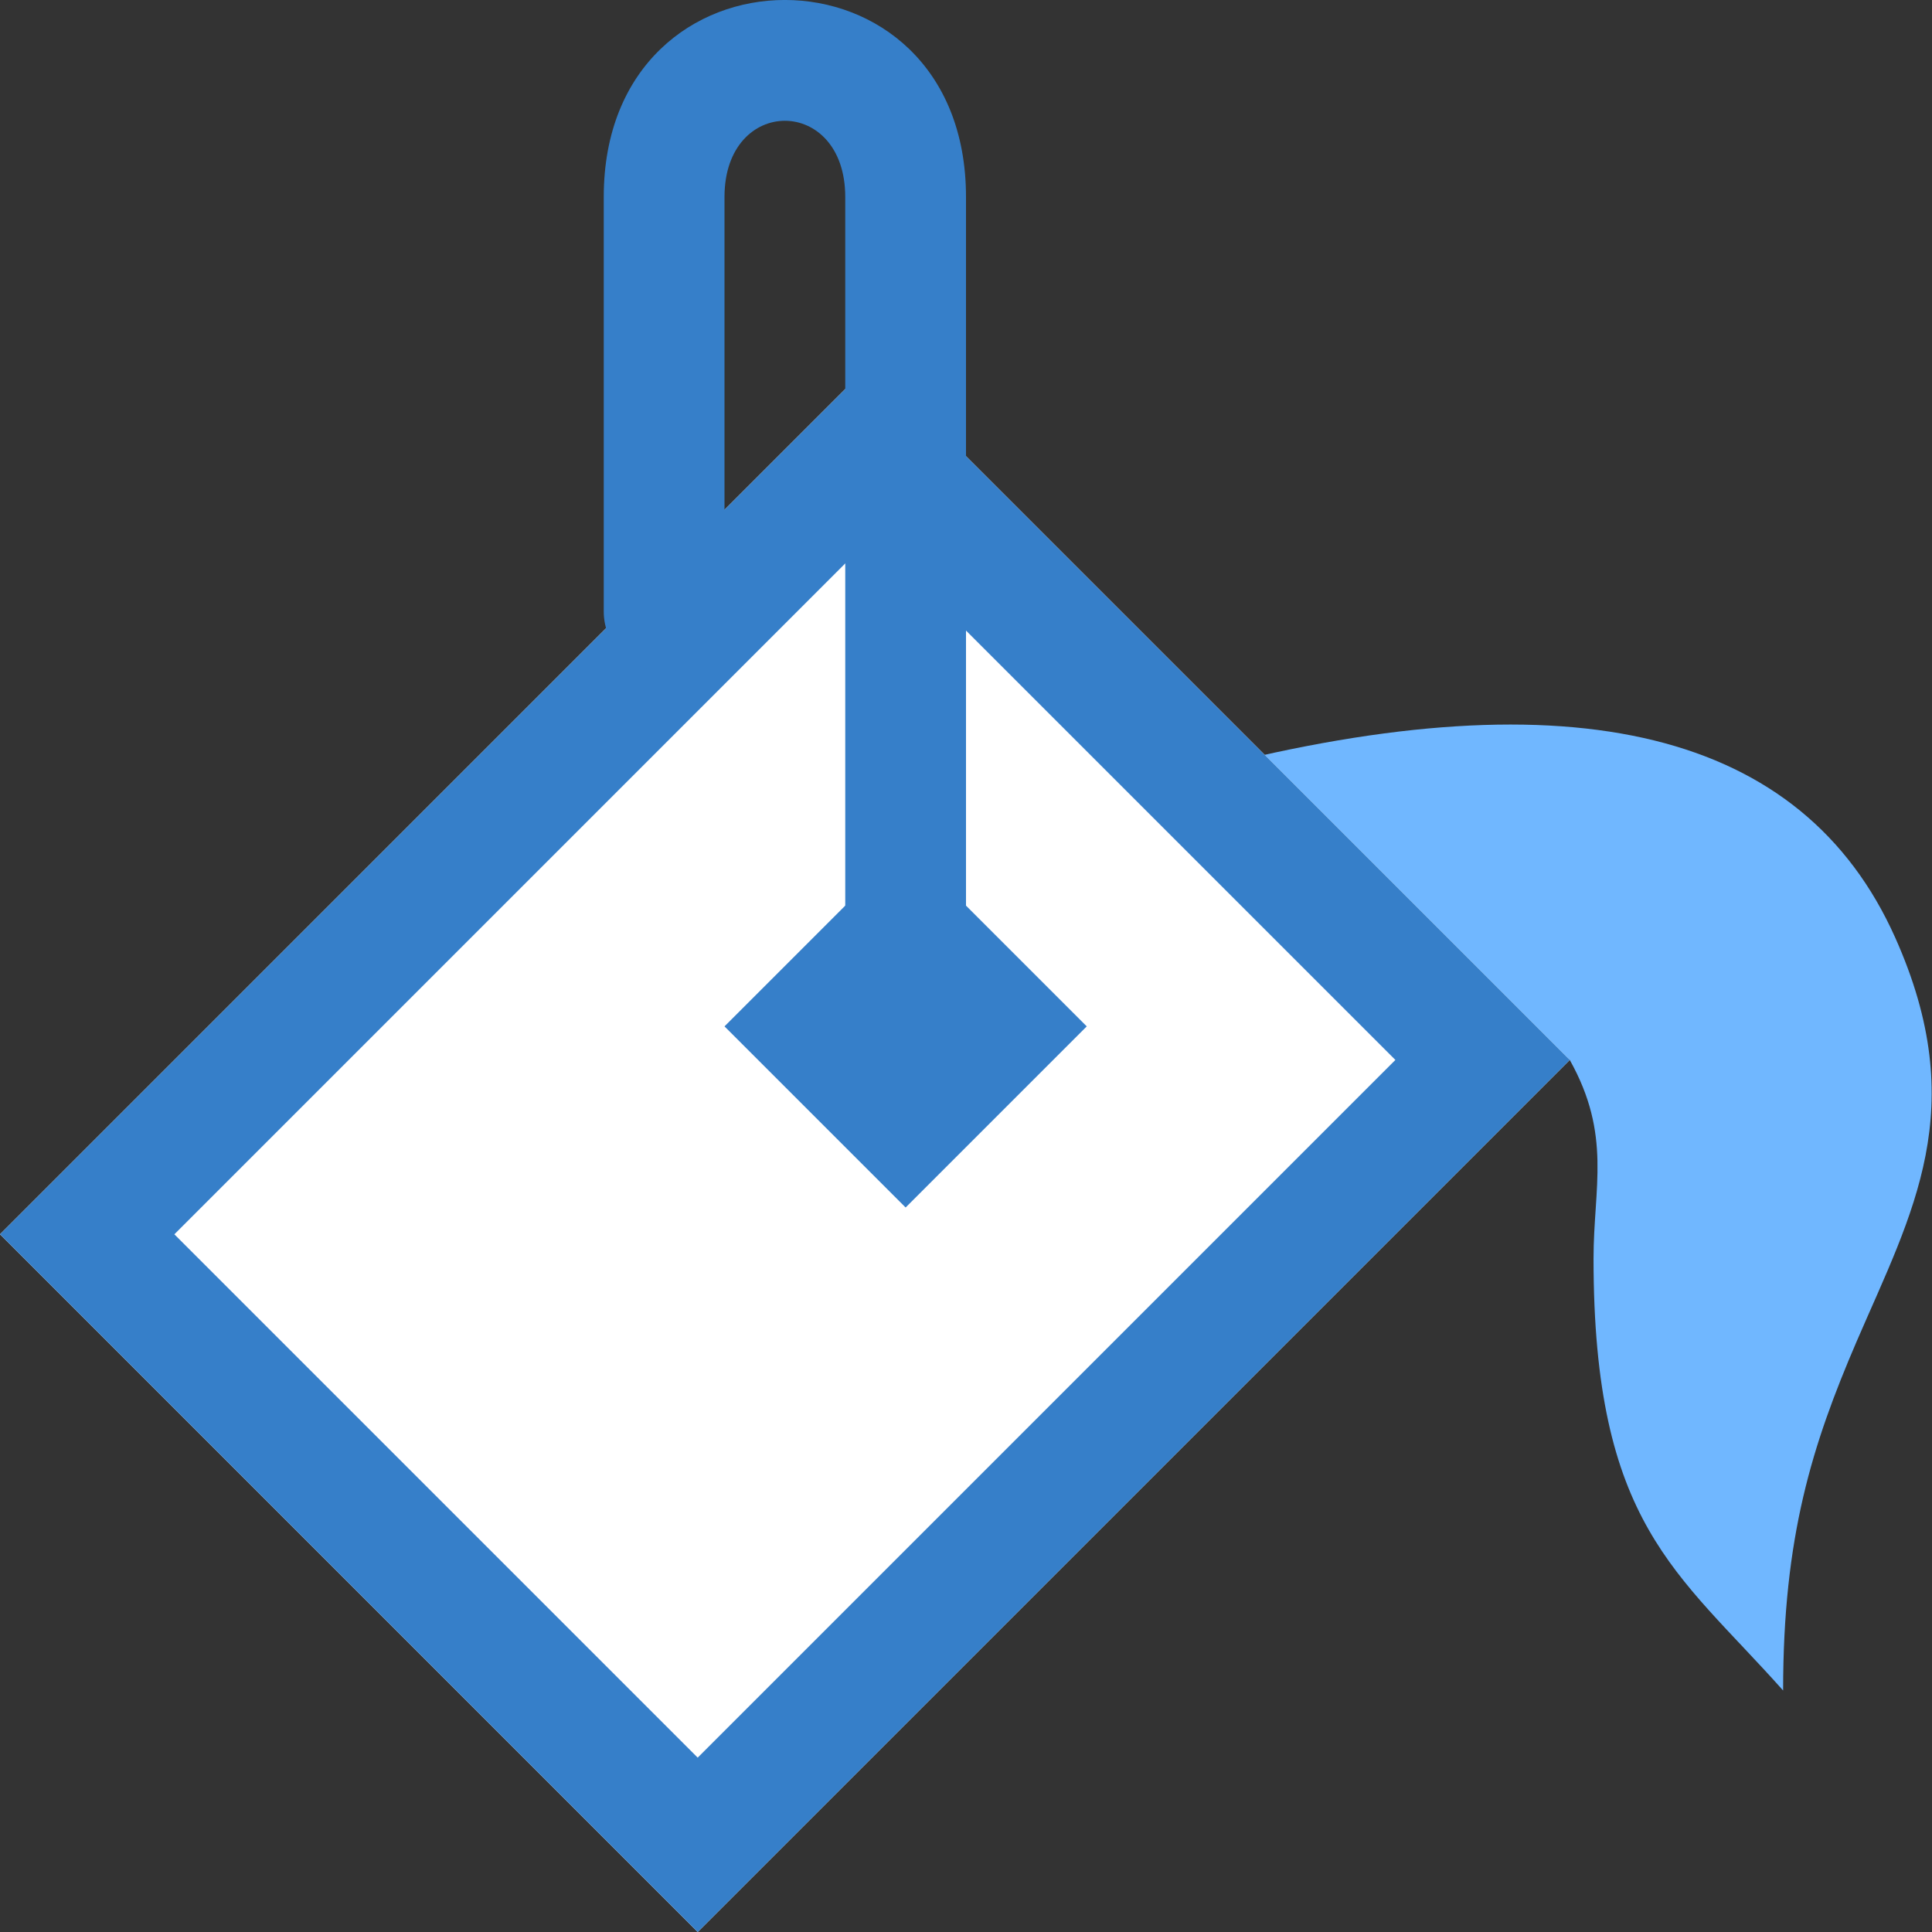 <?xml version="1.0" encoding="UTF-8"?>
<svg viewBox="0 0 16 16" version="1.1" xmlns="http://www.w3.org/2000/svg" xmlns:xlink="http://www.w3.org/1999/xlink">
    <rect x="0" y="0" width="16" height="16" fill="#333333" stroke="none"/>
    <!-- Generator: Sketch 55.2 (78181) - https://sketchapp.com -->
    <title>color picker</title>
    <desc>Created with Sketch.</desc>
    <g id="color-picker" stroke="none" stroke-width="1" fill="none" fill-rule="evenodd">
        <g id="color-picker备份">
            <path d="M10,6.364 C13.031,5.588 14.929,6.054 15.694,7.762 C16.331,9.184 15.837,10.04 15.376,11.109 C15.007,11.967 14.767,12.726 14.767,14 C13.891,13.016 13.197,12.625 13.197,10.422 C13.197,9.835 13.349,9.401 13,8.778 C12.536,8.385 11.536,7.58 10,6.364 Z" id="路径-4" fill="#70B7FF"></path>
            <g id="编组-11" transform="translate(-0, 3)">
                <polygon id="矩形" fill="#FFFFFF" points="7.222 0 13 5.778 5.778 13 0 7.222"></polygon>
                <path d="M7.222,0 L13,5.778 L5.778,13 L0,7.222 L7.222,0 Z M1.444,7.222 L5.778,11.556 L11.556,5.778 L7.222,1.444 L1.444,7.222 Z" id="形状" fill="#367FC9" fill-rule="nonzero"></path>
            </g>
            <g id="编组-10" transform="translate(5, 0)" fill="#367FC9">
                <path d="M3,7.5 L3,1.631 C3,-0.544 0,-0.544 0,1.631 L0,5.065 C0,5.341 0.224,5.565 0.5,5.565 C0.776,5.565 1,5.341 1,5.065 L1,1.631 C1,0.79 2,0.79 2,1.631 L2,7.5 C2,7.776 2.224,8 2.5,8 C2.776,8 3,7.776 3,7.5 Z" id="路径-3" fill-rule="nonzero"></path>
                <polygon id="矩形" points="2.5 7 4 8.5 2.5 10 1 8.5"></polygon>
            </g>
        </g>
    </g>
</svg>